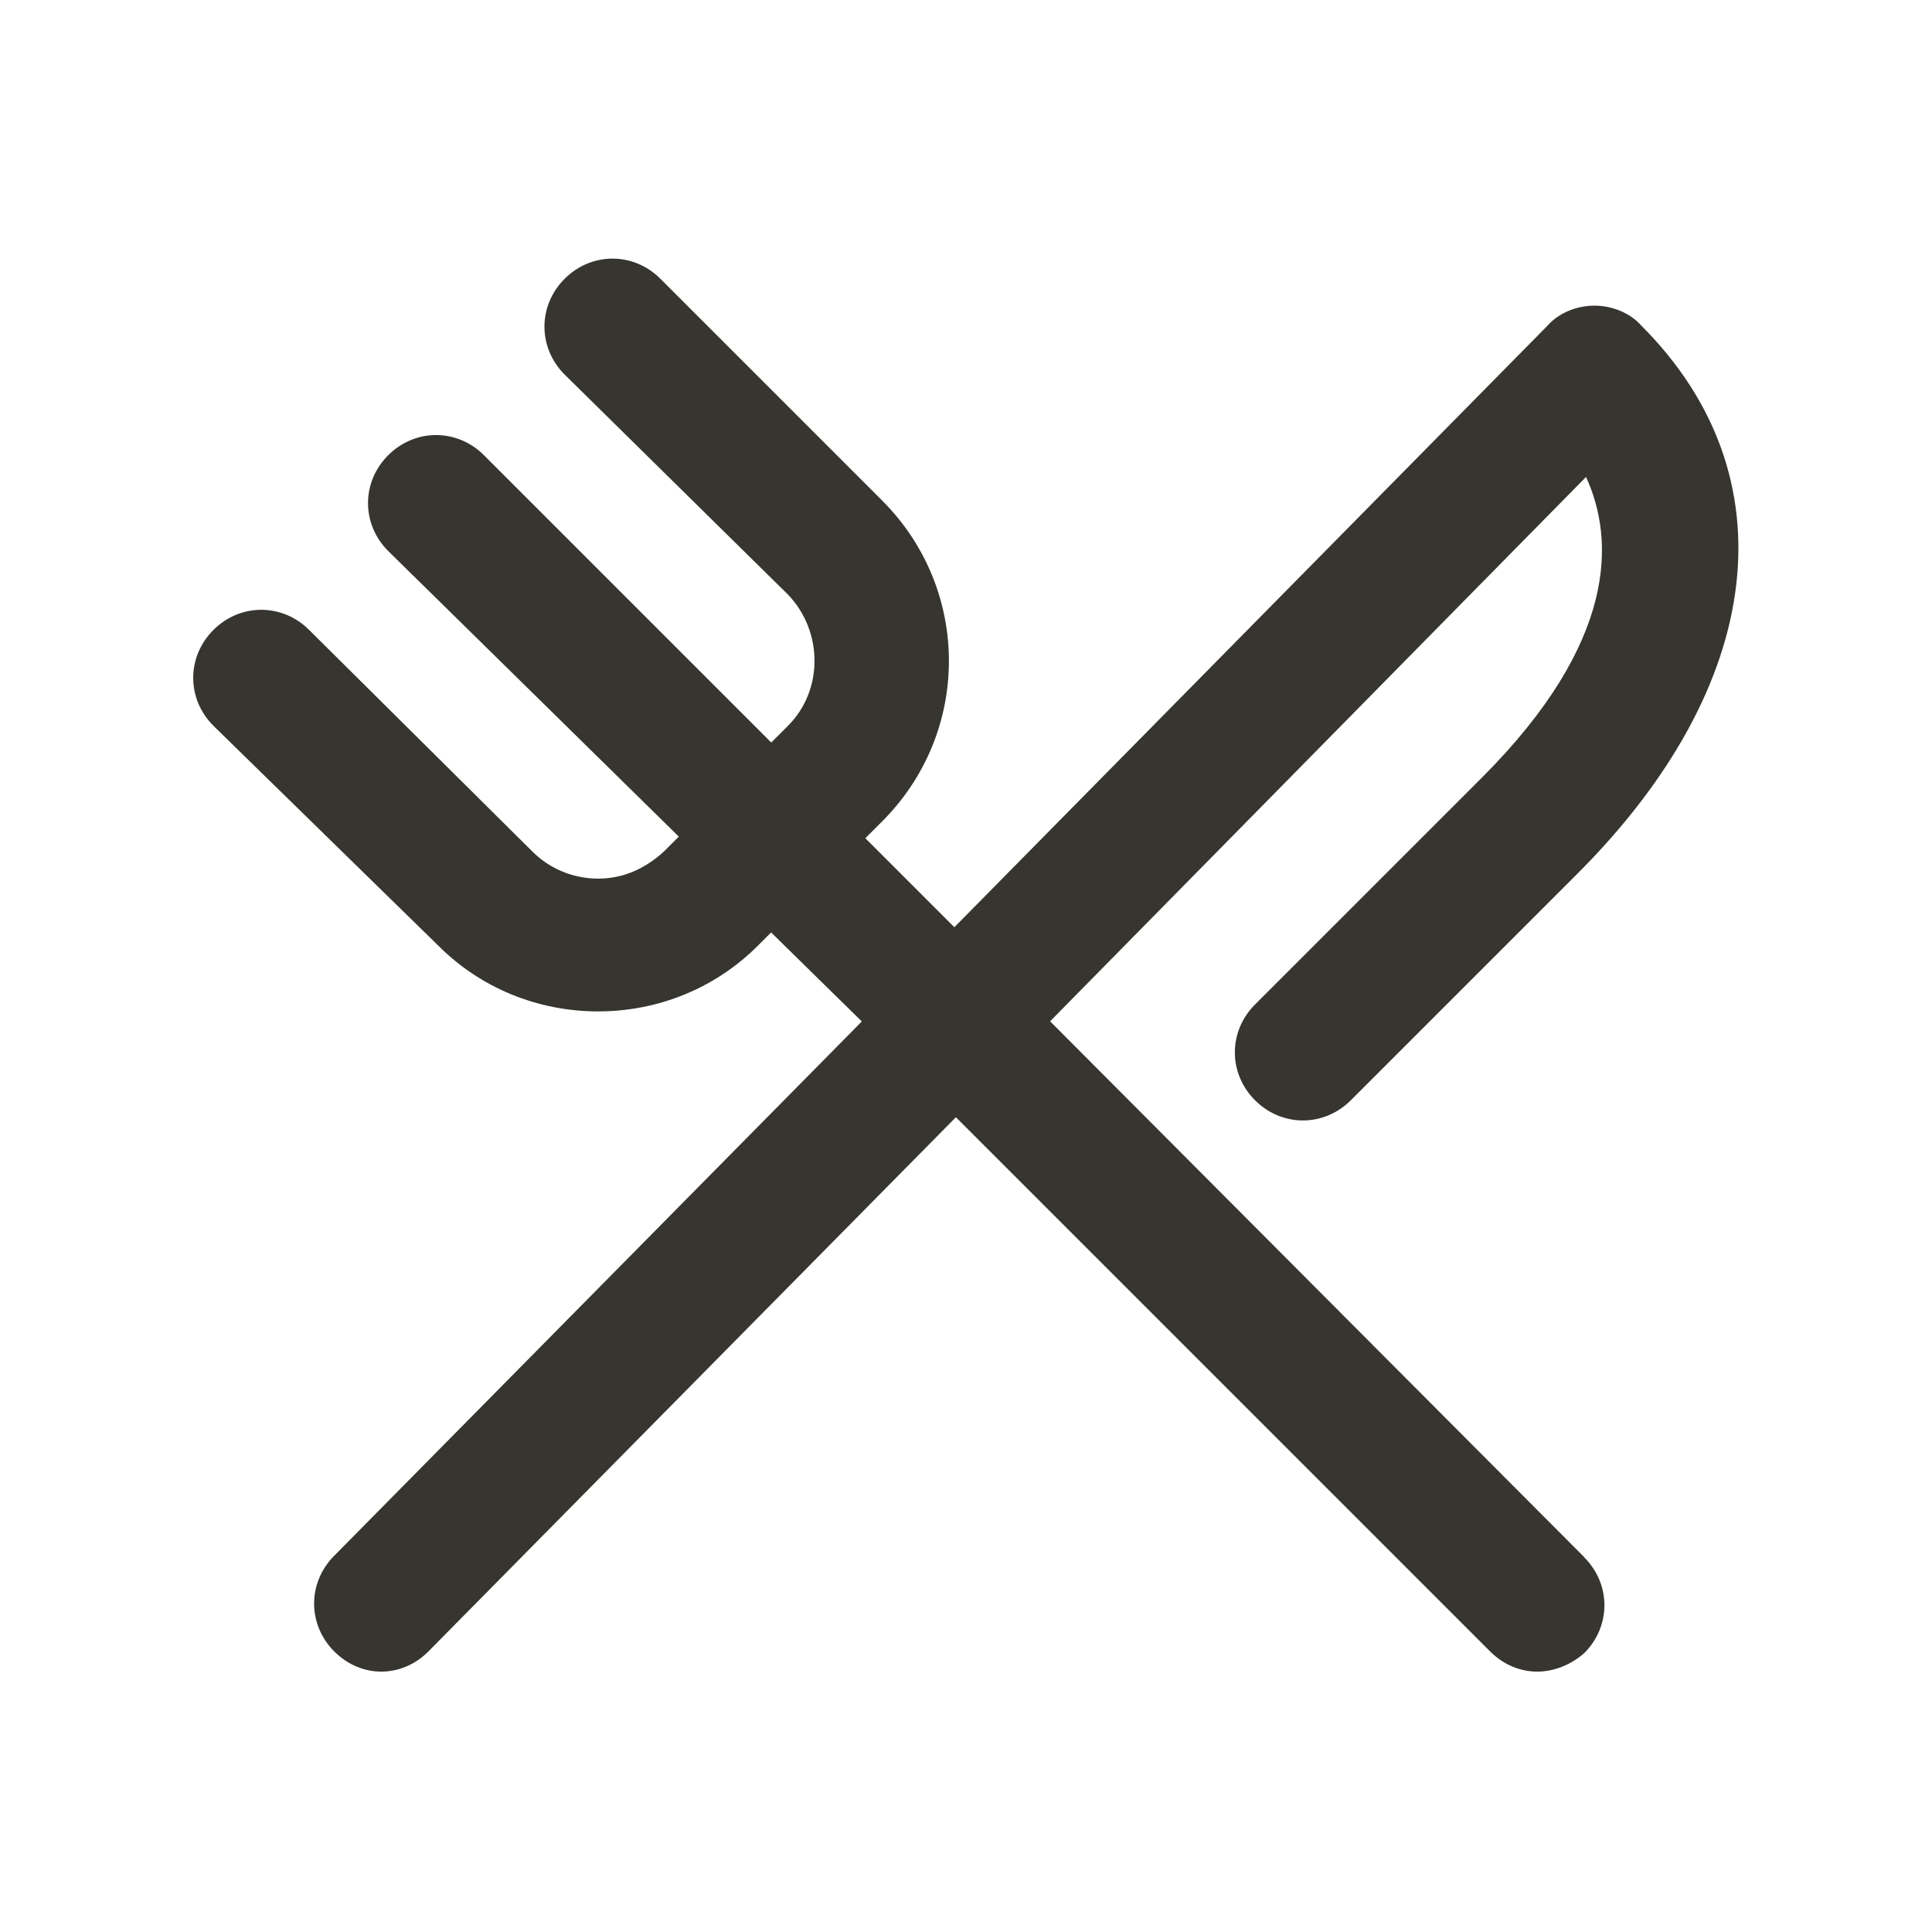 <!-- Generated by IcoMoon.io -->
<svg version="1.1" xmlns="http://www.w3.org/2000/svg" width="40" height="40" viewBox="0 0 40 40">
<title>di-cutlery</title>
<path fill="#37352f" d="M32.8 32.243c0.557 0.557 0.557 1.426 0 1.983-0.278 0.243-0.626 0.383-0.974 0.383s-0.696-0.139-0.974-0.417l-11.061-11.061-10.922 11.061c-0.278 0.278-0.626 0.417-0.974 0.417s-0.696-0.139-0.974-0.417c-0.557-0.557-0.557-1.426 0-1.983l10.922-11.061-1.878-1.843-0.278 0.278c-0.87 0.87-2.052 1.357-3.304 1.357s-2.435-0.487-3.304-1.357l-4.661-4.557c-0.557-0.557-0.557-1.426 0-1.983s1.426-0.557 1.983 0l4.626 4.591c0.348 0.348 0.835 0.557 1.357 0.557s0.974-0.209 1.357-0.557l0.313-0.313-6.017-5.913c-0.557-0.557-0.557-1.426 0-1.983s1.426-0.557 1.983 0l5.948 5.948 0.348-0.348c0.73-0.73 0.73-1.948 0-2.713l-4.626-4.557c-0.557-0.557-0.557-1.426 0-1.983s1.426-0.557 1.983 0l4.591 4.591c1.843 1.843 1.843 4.8 0 6.643l-0.348 0.348 1.843 1.843 12.278-12.452c0.243-0.278 0.626-0.417 0.974-0.417s0.73 0.139 0.974 0.417c3.096 3.096 2.574 7.443-1.322 11.339l-4.696 4.696c-0.557 0.557-1.426 0.557-1.983 0s-0.557-1.426 0-1.983l4.696-4.696c2.817-2.817 2.748-4.939 2.157-6.226l-11.096 11.27 11.061 11.096z"></path>
</svg>
